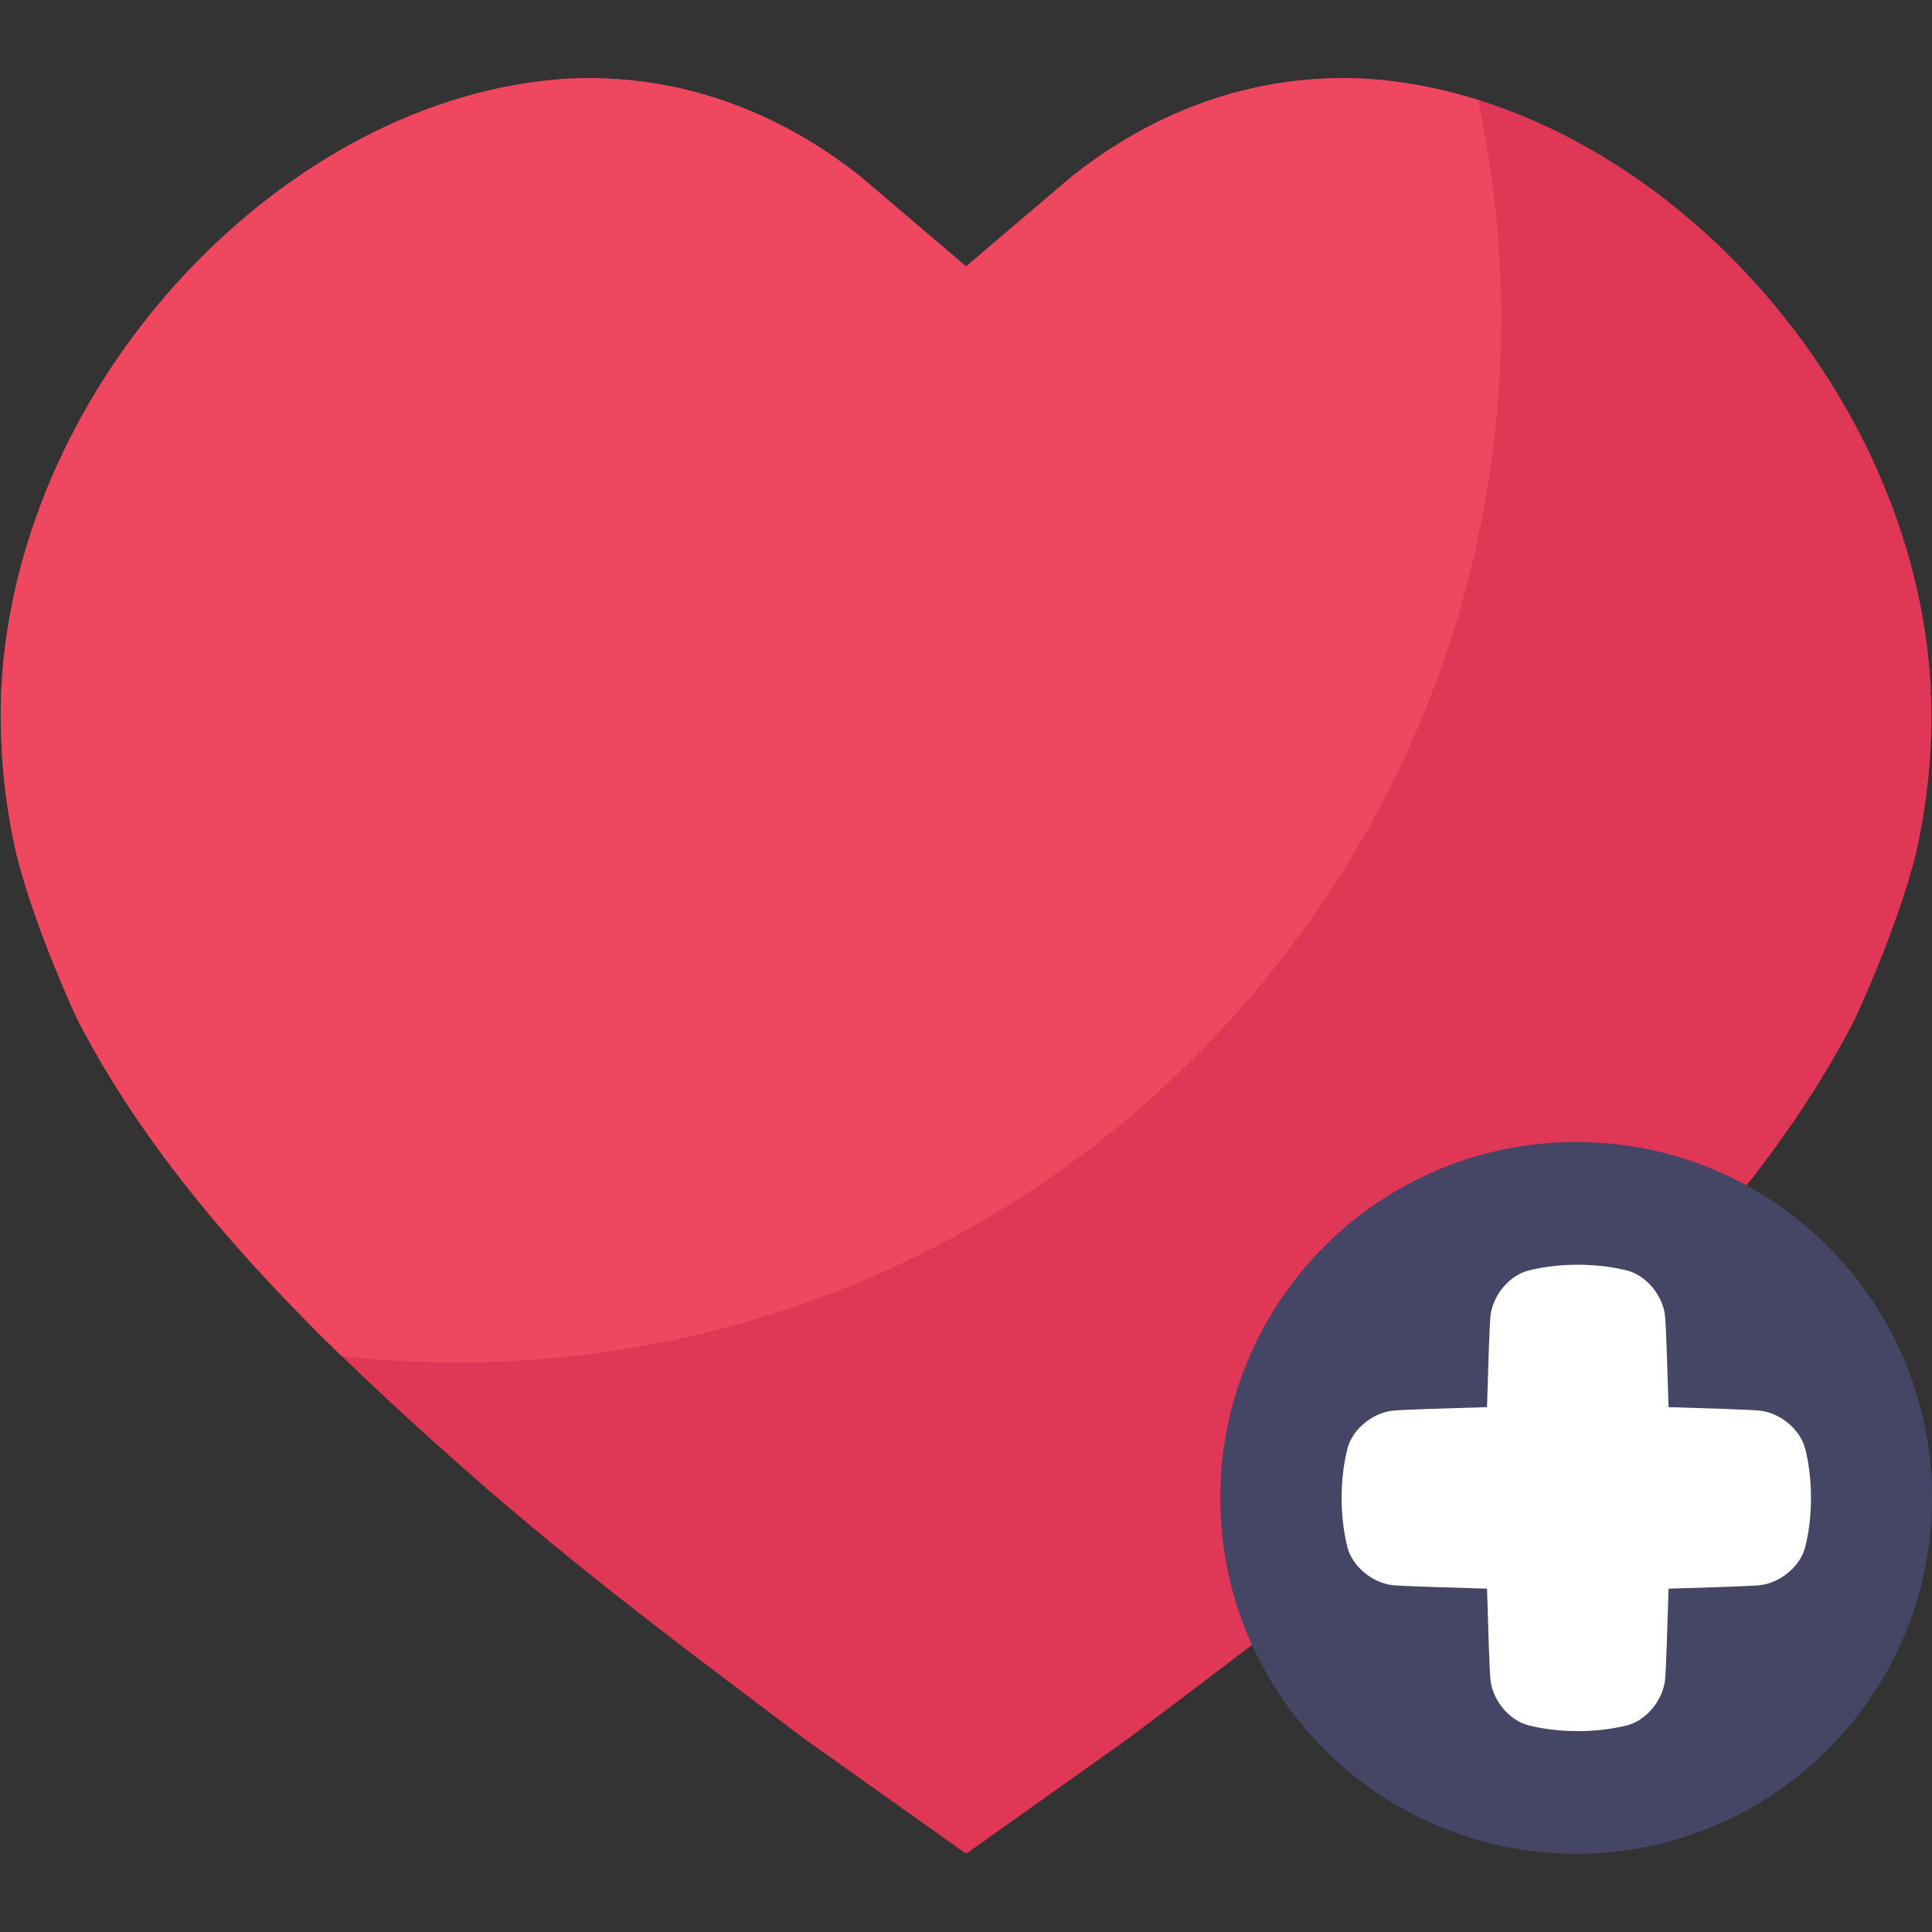 <svg width="31" height="31" viewBox="0 0 31 31" fill="none" xmlns="http://www.w3.org/2000/svg">
<rect x="0" y="0" width="31" height="31" fill="#333333" stroke="none"/>
<g id="add-to-favorites 1" clip-path="url(#clip0_3571_10729)">
<g id="a">
<g id="Group">
<path id="Vector" d="M15.502 4.275L17.212 2.819C17.713 2.425 18.248 2.095 18.813 1.843C19.76 1.419 20.788 1.211 21.877 1.261C26.38 1.521 30.732 6.073 30.982 11.066C31.02 11.993 30.93 12.869 30.741 13.703C30.436 14.921 29.767 16.343 29.767 16.344C28.43 18.953 26.247 21.131 24.301 22.902C22.267 24.753 20.666 25.971 18.08 27.913L15.502 29.744L12.925 27.913C10.338 25.97 8.737 24.753 6.703 22.902C4.757 21.131 2.575 18.953 1.237 16.344C1.237 16.343 0.568 14.921 0.264 13.703C0.074 12.869 -0.015 11.993 0.022 11.066C0.271 6.073 4.623 1.521 9.127 1.261C10.216 1.211 11.243 1.419 12.19 1.843C12.755 2.095 13.291 2.425 13.791 2.819L15.502 4.275Z" fill="#E03757"/>
<path id="Vector_2" d="M18.813 1.843C18.248 2.096 17.712 2.425 17.212 2.819L15.501 4.275L13.791 2.819C13.29 2.425 12.754 2.096 12.189 1.843C11.242 1.42 10.215 1.211 9.126 1.262C4.623 1.522 0.271 6.074 0.02 11.066C-0.017 11.994 0.072 12.87 0.262 13.703C0.566 14.921 1.235 16.344 1.235 16.345C2.299 18.418 3.895 20.218 5.481 21.759C6.09 21.826 6.708 21.861 7.335 21.861C16.586 21.861 24.085 14.361 24.085 5.11C24.085 3.907 23.958 2.734 23.716 1.603C23.113 1.415 22.496 1.297 21.876 1.261C20.787 1.211 19.759 1.419 18.813 1.843L18.813 1.843Z" fill="#F04760"/>
<path id="Vector_3" d="M25.29 18.324C22.136 18.324 19.58 20.881 19.58 24.034C19.58 27.188 22.136 29.745 25.29 29.745C28.444 29.745 31 27.188 31 24.034C31 20.881 28.444 18.324 25.29 18.324Z" fill="#454565"/>
<path id="Vector_4" d="M28.965 24.825C28.886 25.134 28.57 25.392 28.256 25.433C28.163 25.45 27.366 25.473 26.773 25.491C26.755 26.084 26.731 26.882 26.714 26.975C26.673 27.288 26.415 27.605 26.107 27.684C25.92 27.73 25.665 27.776 25.316 27.777C24.968 27.776 24.713 27.73 24.526 27.684C24.217 27.605 23.959 27.288 23.918 26.975C23.901 26.882 23.878 26.084 23.86 25.491C23.267 25.473 22.422 25.45 22.329 25.433C22.016 25.392 21.699 25.134 21.62 24.825C21.574 24.638 21.528 24.384 21.527 24.035C21.528 23.686 21.574 23.431 21.62 23.245C21.699 22.935 22.016 22.678 22.329 22.637C22.422 22.62 23.267 22.596 23.86 22.578C23.878 21.985 23.901 21.188 23.918 21.095C23.959 20.782 24.217 20.464 24.526 20.386C24.713 20.34 24.968 20.294 25.316 20.293C25.665 20.294 25.92 20.34 26.107 20.386C26.416 20.465 26.673 20.782 26.714 21.095C26.731 21.188 26.755 21.985 26.773 22.578C27.366 22.596 28.163 22.62 28.256 22.637C28.57 22.678 28.887 22.936 28.965 23.245C29.012 23.431 29.058 23.686 29.058 24.035C29.058 24.384 29.012 24.638 28.965 24.825Z" fill="white"/>
</g>
</g>
</g>
<defs>
<clipPath id="clip0_3571_10729">
<rect width="31" height="31" fill="white"/>
</clipPath>
</defs>
</svg>
